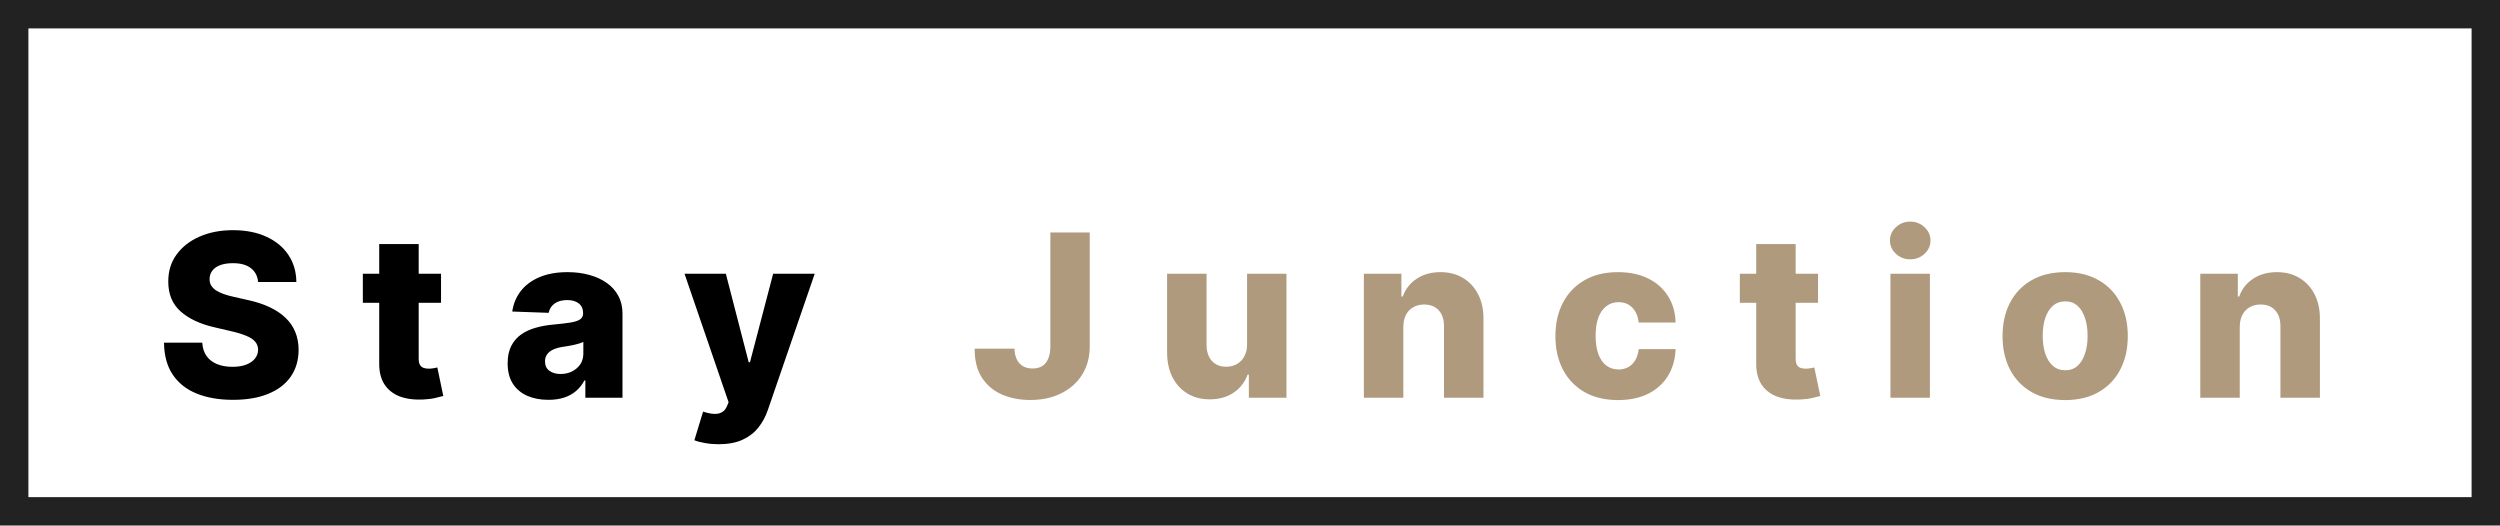 <svg width="176" height="37" viewBox="0 0 176 37" fill="none" xmlns="http://www.w3.org/2000/svg">
<path d="M175 1H1V36H175V1Z" stroke="#222222" stroke-width="2"/>
<g filter="url(#filter0_d_2_48)">
<path d="M18.171 15.852C18.133 15.436 17.964 15.112 17.665 14.881C17.369 14.646 16.947 14.528 16.398 14.528C16.034 14.528 15.731 14.576 15.489 14.671C15.246 14.765 15.064 14.896 14.943 15.062C14.822 15.225 14.759 15.413 14.756 15.625C14.748 15.799 14.782 15.953 14.858 16.085C14.938 16.218 15.051 16.335 15.199 16.438C15.35 16.536 15.532 16.623 15.744 16.699C15.956 16.775 16.195 16.841 16.46 16.898L17.46 17.125C18.036 17.25 18.544 17.417 18.983 17.625C19.426 17.833 19.797 18.081 20.097 18.369C20.4 18.657 20.629 18.989 20.784 19.364C20.939 19.739 21.019 20.159 21.023 20.625C21.019 21.36 20.833 21.991 20.466 22.517C20.099 23.044 19.57 23.447 18.881 23.727C18.195 24.008 17.367 24.148 16.398 24.148C15.424 24.148 14.576 24.002 13.852 23.71C13.129 23.419 12.566 22.975 12.165 22.381C11.763 21.786 11.557 21.034 11.546 20.125H14.239C14.261 20.5 14.362 20.812 14.54 21.062C14.718 21.312 14.962 21.502 15.273 21.631C15.587 21.759 15.951 21.824 16.364 21.824C16.742 21.824 17.064 21.773 17.329 21.671C17.599 21.568 17.805 21.426 17.949 21.244C18.093 21.062 18.167 20.854 18.171 20.619C18.167 20.4 18.099 20.212 17.966 20.057C17.833 19.898 17.629 19.761 17.352 19.648C17.079 19.53 16.731 19.422 16.307 19.324L15.091 19.04C14.083 18.809 13.29 18.436 12.71 17.921C12.131 17.401 11.843 16.701 11.847 15.818C11.843 15.098 12.036 14.468 12.426 13.926C12.816 13.384 13.356 12.962 14.046 12.659C14.735 12.356 15.521 12.204 16.403 12.204C17.305 12.204 18.087 12.358 18.75 12.665C19.417 12.968 19.934 13.394 20.301 13.943C20.669 14.492 20.856 15.129 20.864 15.852H18.171ZM31.049 15.273V17.318H25.544V15.273H31.049ZM26.697 13.182H29.476V21.256C29.476 21.426 29.502 21.564 29.555 21.671C29.612 21.773 29.693 21.847 29.799 21.892C29.905 21.934 30.032 21.954 30.18 21.954C30.286 21.954 30.398 21.945 30.515 21.926C30.636 21.903 30.727 21.884 30.788 21.869L31.208 23.875C31.076 23.913 30.888 23.96 30.646 24.017C30.407 24.074 30.121 24.11 29.788 24.125C29.136 24.155 28.578 24.079 28.112 23.898C27.65 23.712 27.296 23.424 27.049 23.034C26.807 22.644 26.689 22.153 26.697 21.562V13.182ZM38.607 24.148C38.05 24.148 37.556 24.055 37.124 23.869C36.696 23.68 36.357 23.396 36.107 23.017C35.861 22.634 35.738 22.155 35.738 21.579C35.738 21.095 35.823 20.686 35.993 20.352C36.164 20.019 36.399 19.748 36.698 19.54C36.997 19.331 37.342 19.174 37.732 19.068C38.122 18.958 38.539 18.884 38.982 18.847C39.478 18.801 39.878 18.754 40.181 18.704C40.484 18.651 40.704 18.578 40.84 18.483C40.98 18.384 41.05 18.246 41.05 18.068V18.04C41.05 17.748 40.95 17.523 40.749 17.364C40.548 17.204 40.278 17.125 39.937 17.125C39.569 17.125 39.274 17.204 39.05 17.364C38.827 17.523 38.685 17.742 38.624 18.023L36.062 17.932C36.138 17.401 36.333 16.928 36.647 16.511C36.965 16.091 37.401 15.761 37.954 15.523C38.511 15.28 39.179 15.159 39.959 15.159C40.516 15.159 41.029 15.225 41.499 15.358C41.969 15.487 42.378 15.676 42.727 15.926C43.075 16.172 43.344 16.475 43.533 16.835C43.727 17.195 43.823 17.606 43.823 18.068V24H41.209V22.784H41.141C40.986 23.079 40.787 23.329 40.545 23.534C40.306 23.739 40.024 23.892 39.698 23.994C39.376 24.097 39.013 24.148 38.607 24.148ZM39.465 22.329C39.764 22.329 40.033 22.269 40.272 22.148C40.514 22.026 40.708 21.86 40.852 21.648C40.995 21.432 41.067 21.182 41.067 20.898V20.068C40.988 20.11 40.891 20.148 40.778 20.182C40.668 20.216 40.547 20.248 40.414 20.278C40.281 20.309 40.145 20.335 40.005 20.358C39.865 20.381 39.73 20.401 39.602 20.421C39.34 20.462 39.117 20.526 38.931 20.614C38.749 20.701 38.609 20.814 38.511 20.954C38.416 21.091 38.368 21.254 38.368 21.443C38.368 21.731 38.471 21.951 38.675 22.102C38.884 22.254 39.147 22.329 39.465 22.329ZM50.588 27.273C50.255 27.273 49.941 27.246 49.645 27.193C49.35 27.144 49.096 27.078 48.884 26.994L49.497 24.977C49.77 25.068 50.016 25.121 50.236 25.136C50.459 25.151 50.651 25.116 50.81 25.028C50.973 24.945 51.098 24.796 51.185 24.579L51.293 24.318L48.191 15.273H51.1L52.708 21.5H52.798L54.429 15.273H57.355L54.066 24.835C53.907 25.312 53.681 25.733 53.389 26.097C53.102 26.464 52.728 26.752 52.27 26.96C51.816 27.169 51.255 27.273 50.588 27.273Z" fill="black"/>
<path d="M73.945 12.364H76.718V20.409C76.714 21.163 76.534 21.822 76.178 22.386C75.822 22.947 75.33 23.383 74.701 23.693C74.076 24.004 73.353 24.159 72.531 24.159C71.803 24.159 71.142 24.032 70.548 23.778C69.957 23.525 69.485 23.131 69.133 22.597C68.784 22.062 68.612 21.379 68.616 20.546H71.417C71.428 20.845 71.485 21.1 71.588 21.312C71.694 21.521 71.839 21.678 72.025 21.784C72.211 21.89 72.432 21.943 72.69 21.943C72.959 21.943 73.186 21.886 73.372 21.773C73.557 21.655 73.697 21.483 73.792 21.256C73.891 21.028 73.942 20.746 73.945 20.409V12.364ZM87.794 20.233V15.273H90.567V24H87.919V22.375H87.829C87.635 22.909 87.306 23.333 86.84 23.648C86.378 23.958 85.819 24.114 85.164 24.114C84.569 24.114 84.046 23.977 83.596 23.704C83.145 23.432 82.794 23.051 82.544 22.562C82.294 22.07 82.168 21.494 82.164 20.835V15.273H84.942V20.29C84.946 20.763 85.071 21.136 85.317 21.409C85.563 21.682 85.899 21.818 86.323 21.818C86.599 21.818 86.847 21.758 87.067 21.636C87.291 21.511 87.467 21.331 87.596 21.097C87.728 20.858 87.794 20.57 87.794 20.233ZM98.794 19.023V24H96.016V15.273H98.658V16.875H98.754C98.948 16.341 99.277 15.922 99.743 15.619C100.209 15.312 100.764 15.159 101.408 15.159C102.021 15.159 102.554 15.297 103.004 15.574C103.459 15.847 103.811 16.229 104.061 16.722C104.315 17.21 104.44 17.782 104.436 18.438V24H101.658V18.983C101.662 18.498 101.538 18.119 101.288 17.847C101.042 17.574 100.699 17.438 100.26 17.438C99.968 17.438 99.711 17.502 99.487 17.631C99.268 17.756 99.097 17.936 98.976 18.171C98.859 18.405 98.798 18.689 98.794 19.023ZM113.91 24.165C112.99 24.165 112.2 23.975 111.541 23.597C110.886 23.218 110.382 22.691 110.029 22.017C109.677 21.339 109.501 20.555 109.501 19.665C109.501 18.771 109.677 17.987 110.029 17.312C110.386 16.634 110.891 16.106 111.547 15.727C112.206 15.348 112.992 15.159 113.904 15.159C114.711 15.159 115.414 15.305 116.012 15.597C116.615 15.888 117.084 16.301 117.422 16.835C117.762 17.366 117.942 17.989 117.961 18.704H115.365C115.312 18.258 115.16 17.907 114.91 17.653C114.664 17.4 114.342 17.273 113.944 17.273C113.622 17.273 113.34 17.364 113.098 17.546C112.855 17.724 112.666 17.989 112.529 18.341C112.397 18.689 112.331 19.121 112.331 19.636C112.331 20.151 112.397 20.587 112.529 20.943C112.666 21.296 112.855 21.562 113.098 21.744C113.34 21.922 113.622 22.011 113.944 22.011C114.202 22.011 114.429 21.956 114.626 21.847C114.827 21.737 114.992 21.576 115.12 21.364C115.249 21.148 115.331 20.886 115.365 20.579H117.961C117.935 21.299 117.755 21.928 117.422 22.466C117.092 23.004 116.628 23.422 116.029 23.722C115.435 24.017 114.728 24.165 113.91 24.165ZM127.989 15.273V17.318H122.484V15.273H127.989ZM123.637 13.182H126.415V21.256C126.415 21.426 126.442 21.564 126.495 21.671C126.552 21.773 126.633 21.847 126.739 21.892C126.845 21.934 126.972 21.954 127.12 21.954C127.226 21.954 127.338 21.945 127.455 21.926C127.576 21.903 127.667 21.884 127.728 21.869L128.148 23.875C128.016 23.913 127.828 23.96 127.586 24.017C127.347 24.074 127.061 24.11 126.728 24.125C126.076 24.155 125.518 24.079 125.052 23.898C124.59 23.712 124.236 23.424 123.989 23.034C123.747 22.644 123.629 22.153 123.637 21.562V13.182ZM133.087 24V15.273H135.865V24H133.087ZM134.479 14.256C134.089 14.256 133.754 14.127 133.473 13.869C133.193 13.608 133.053 13.294 133.053 12.926C133.053 12.562 133.193 12.252 133.473 11.994C133.754 11.733 134.089 11.602 134.479 11.602C134.873 11.602 135.208 11.733 135.485 11.994C135.765 12.252 135.905 12.562 135.905 12.926C135.905 13.294 135.765 13.608 135.485 13.869C135.208 14.127 134.873 14.256 134.479 14.256ZM145.388 24.165C144.471 24.165 143.683 23.977 143.024 23.602C142.369 23.224 141.863 22.697 141.507 22.023C141.155 21.345 140.979 20.559 140.979 19.665C140.979 18.767 141.155 17.981 141.507 17.307C141.863 16.629 142.369 16.102 143.024 15.727C143.683 15.348 144.471 15.159 145.388 15.159C146.304 15.159 147.09 15.348 147.746 15.727C148.405 16.102 148.91 16.629 149.263 17.307C149.619 17.981 149.797 18.767 149.797 19.665C149.797 20.559 149.619 21.345 149.263 22.023C148.91 22.697 148.405 23.224 147.746 23.602C147.09 23.977 146.304 24.165 145.388 24.165ZM145.405 22.068C145.738 22.068 146.02 21.966 146.251 21.761C146.482 21.557 146.658 21.273 146.78 20.909C146.905 20.546 146.967 20.125 146.967 19.648C146.967 19.163 146.905 18.739 146.78 18.375C146.658 18.011 146.482 17.727 146.251 17.523C146.02 17.318 145.738 17.216 145.405 17.216C145.06 17.216 144.768 17.318 144.53 17.523C144.295 17.727 144.115 18.011 143.99 18.375C143.869 18.739 143.808 19.163 143.808 19.648C143.808 20.125 143.869 20.546 143.99 20.909C144.115 21.273 144.295 21.557 144.53 21.761C144.768 21.966 145.06 22.068 145.405 22.068ZM157.678 19.023V24H154.9V15.273H157.542V16.875H157.639C157.832 16.341 158.161 15.922 158.627 15.619C159.093 15.312 159.648 15.159 160.292 15.159C160.906 15.159 161.438 15.297 161.889 15.574C162.343 15.847 162.696 16.229 162.946 16.722C163.199 17.21 163.324 17.782 163.321 18.438V24H160.542V18.983C160.546 18.498 160.423 18.119 160.173 17.847C159.927 17.574 159.584 17.438 159.144 17.438C158.853 17.438 158.595 17.502 158.372 17.631C158.152 17.756 157.982 17.936 157.86 18.171C157.743 18.405 157.682 18.689 157.678 19.023Z" fill="#AF9A7D"/>
</g>
<defs>
<filter id="filter0_d_2_48" x="7.545" y="11.602" width="159.781" height="23.671" filterUnits="userSpaceOnUse" color-interpolation-filters="sRGB">
<feFlood flood-opacity="0" result="BackgroundImageFix"/>
<feColorMatrix in="SourceAlpha" type="matrix" values="0 0 0 0 0 0 0 0 0 0 0 0 0 0 0 0 0 0 127 0" result="hardAlpha"/>
<feOffset dy="4"/>
<feGaussianBlur stdDeviation="2"/>
<feComposite in2="hardAlpha" operator="out"/>
<feColorMatrix type="matrix" values="0 0 0 0 0 0 0 0 0 0 0 0 0 0 0 0 0 0 0.2 0"/>
<feBlend mode="normal" in2="BackgroundImageFix" result="effect1_dropShadow_2_48"/>
<feBlend mode="normal" in="SourceGraphic" in2="effect1_dropShadow_2_48" result="shape"/>
</filter>
</defs>
</svg>
